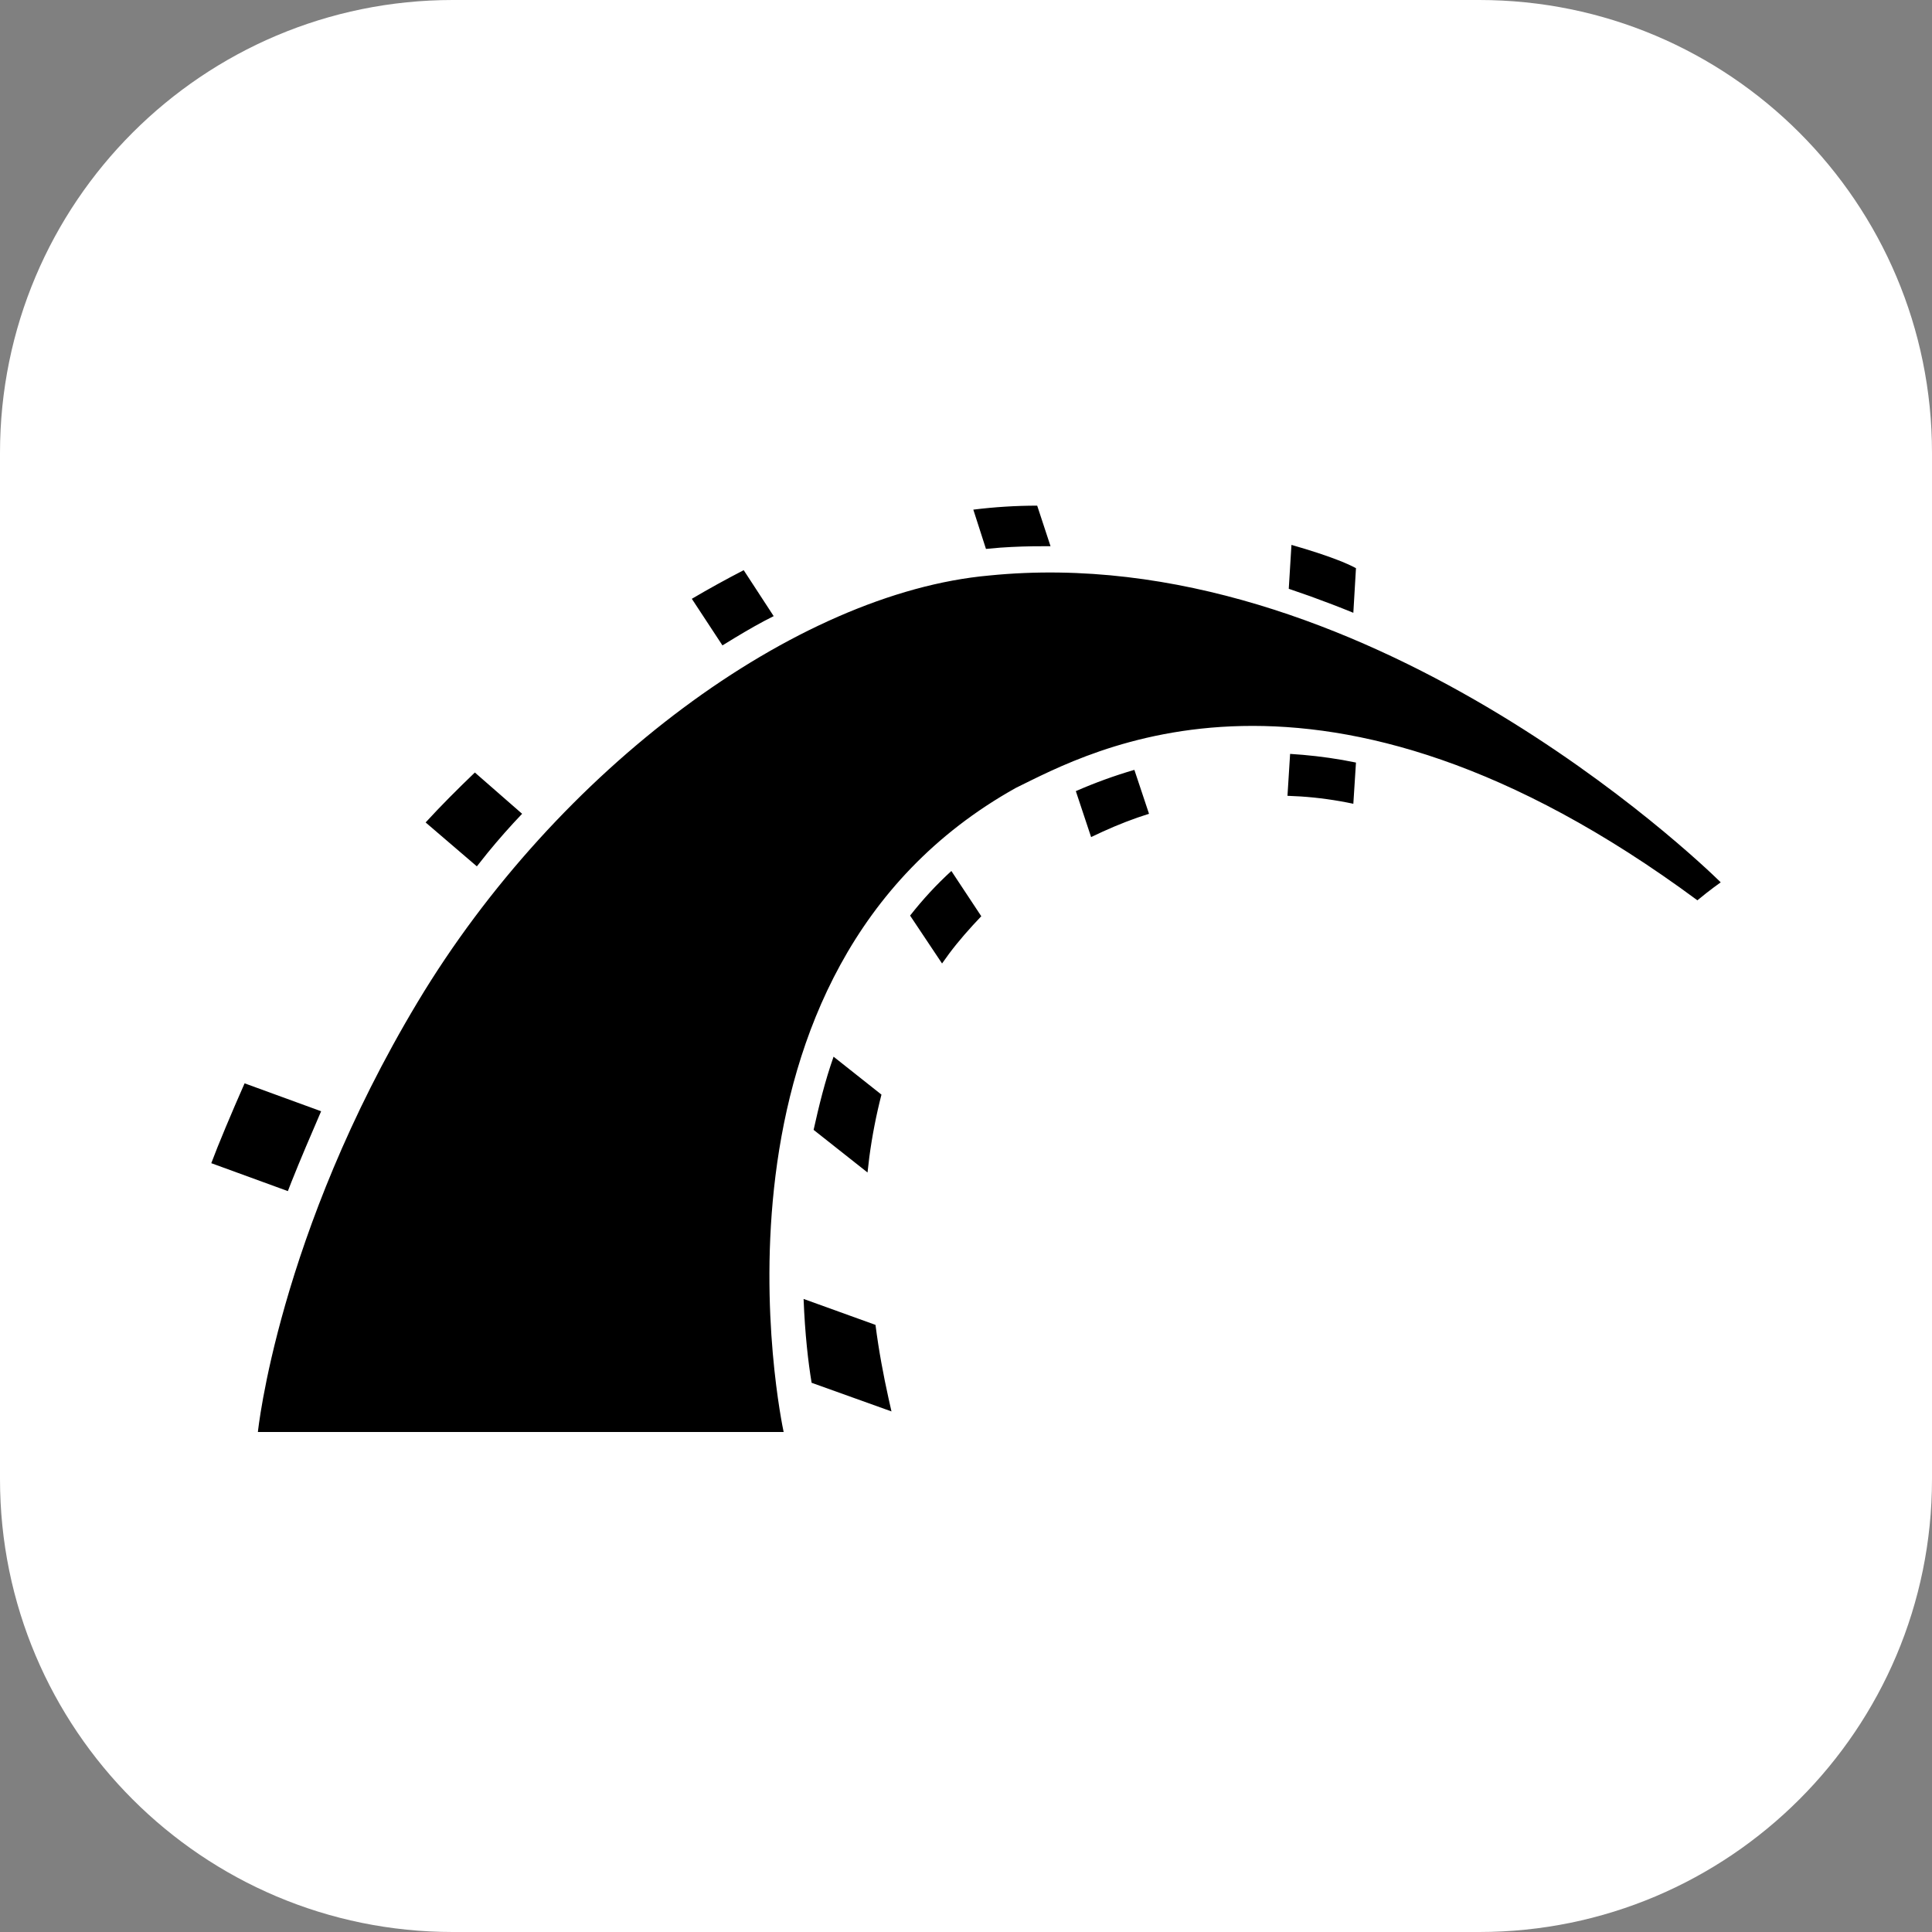 <svg width="33" height="33" viewBox="0 0 33 33" fill="none" xmlns="http://www.w3.org/2000/svg">
<rect x="0" y="0" width="33" height="33" fill="#808080" stroke="none"/>
<g clip-path="url(#clip0_188_563)">
<path d="M25.266 0H7.734C3.463 0 0 3.463 0 7.734V25.266C0 29.537 3.463 33 7.734 33H25.266C29.537 33 33 29.537 33 25.266V7.734C33 3.463 29.537 0 25.266 0Z" fill="white"/>
<path d="M29.374 15.054L29.391 15.071C29.391 15.071 29.197 15.207 28.993 15.378C22.536 10.603 18.592 12.854 17.353 13.457C11.726 16.596 13.352 24.304 13.385 24.458L13.385 24.46H4.405C4.405 24.46 4.746 21.095 7.133 17.117C9.52 13.138 13.59 10.126 16.898 9.83C23.276 9.191 29.024 14.712 29.374 15.054ZM13.726 22.187L14.954 22.63C15.011 23.075 15.091 23.497 15.176 23.881L15.227 24.108L13.863 23.619C13.806 23.278 13.749 22.789 13.726 22.187ZM4.178 18.504L5.485 18.981C5.326 19.349 5.123 19.822 4.976 20.193L4.917 20.345L3.609 19.868C3.723 19.561 3.962 18.992 4.178 18.504ZM14.238 18.049L15.056 18.697C14.966 19.047 14.897 19.402 14.849 19.761L14.818 20.027L13.897 19.299C13.988 18.89 14.09 18.47 14.238 18.049ZM16.25 14.877L16.761 15.65C16.561 15.86 16.376 16.069 16.211 16.29L16.091 16.457L15.545 15.639C15.759 15.366 15.994 15.111 16.25 14.877ZM8.111 13.195L8.918 13.9C8.713 14.115 8.516 14.338 8.328 14.568L8.145 14.798L7.27 14.048C7.531 13.763 7.815 13.479 8.111 13.195H8.111ZM19.376 13.15L19.626 13.9C19.362 13.982 19.099 14.085 18.835 14.205L18.637 14.298L18.376 13.513C18.701 13.371 19.035 13.249 19.376 13.15ZM22.036 12.877C22.327 12.895 22.625 12.928 22.931 12.981L23.161 13.025L23.116 13.729C22.819 13.666 22.518 13.624 22.216 13.604L21.991 13.593L22.036 12.877ZM12.703 9.739L13.215 10.524C12.993 10.634 12.778 10.758 12.559 10.89L12.34 11.024L11.817 10.228C12.107 10.057 12.403 9.894 12.703 9.739ZM22.059 9.307C22.735 9.501 23.026 9.633 23.142 9.695L23.161 9.705L23.116 10.467C22.874 10.368 22.631 10.275 22.385 10.186L22.013 10.057L22.059 9.307ZM17.716 8.637L17.944 9.33H17.83C17.582 9.329 17.335 9.337 17.088 9.354L16.841 9.376L16.625 8.705C16.987 8.66 17.352 8.637 17.716 8.637Z" fill="black"/>
</g>
<defs>
<clipPath id="clip0_188_563">
<rect width="33" height="33" fill="white"/>
</clipPath>
</defs>
</svg>
